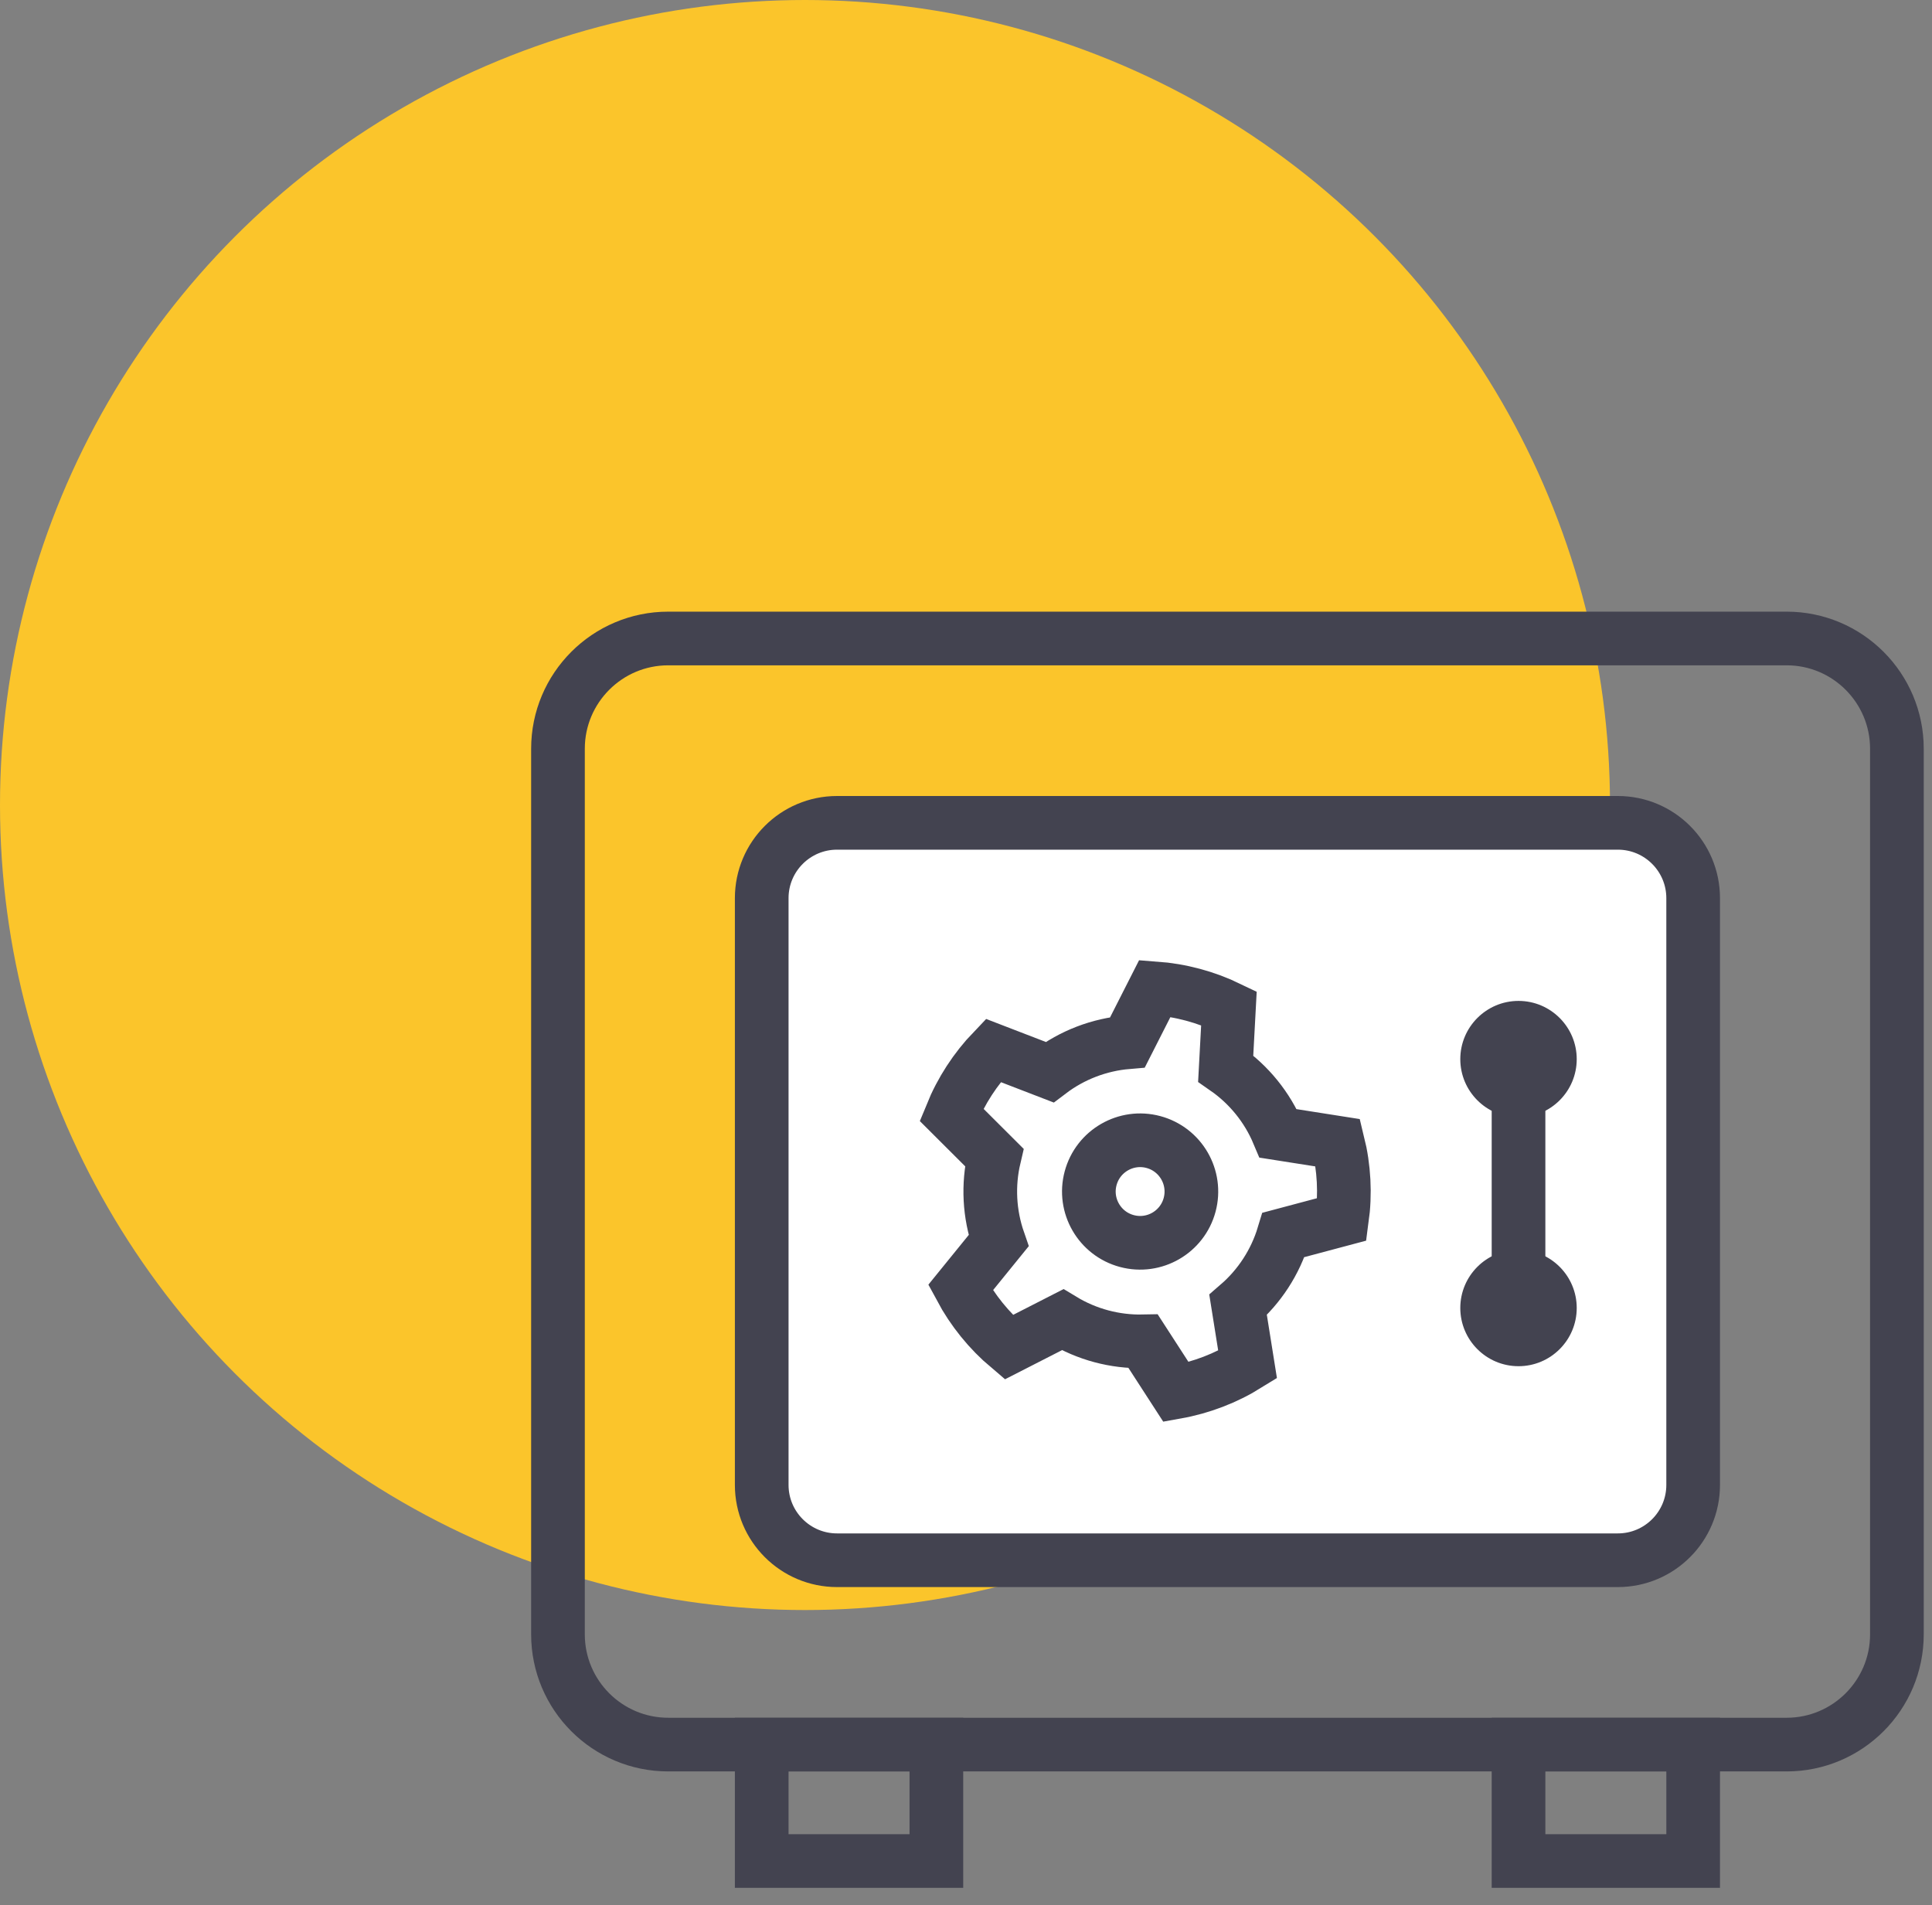 <?xml version="1.0" encoding="UTF-8"?>
<svg width="72px" height="71px" viewBox="0 0 72 71" version="1.1" xmlns="http://www.w3.org/2000/svg" xmlns:xlink="http://www.w3.org/1999/xlink">
    <rect x="0" y="0" width="72" height="71" fill="#808080" stroke="none"/>
    <!-- Generator: Sketch 48.2 (47327) - http://www.bohemiancoding.com/sketch -->
    <title>safe</title>
    <desc>Created with Sketch.</desc>
    <defs></defs>
    <g id="landing-v.3" stroke="none" stroke-width="1" fill="none" fill-rule="evenodd" transform="translate(-239, -1735)">
        <g id="Group-3" transform="translate(239, 1533)">
            <g id="section">
                <g id="safe" transform="translate(0, 202)">
                    <circle id="Oval" fill="#FBC52B" cx="30" cy="30" r="30"></circle>
                    <g transform="translate(20, 23)">
                        <path d="M50.692,4.903 C50.692,2.635 48.851,0.794 46.583,0.794 L4.903,0.794 C2.635,0.794 0.794,2.635 0.794,4.903 L0.794,37.905 C0.794,40.173 2.635,42.014 4.903,42.014 L46.583,42.014 C48.851,42.014 50.692,40.173 50.692,37.905 L50.692,4.903 Z" id="Stroke-1" stroke="#434350" stroke-width="2" stroke-linecap="round"></path>
                        <path d="M43.099,10.47 C43.099,8.921 41.842,7.664 40.293,7.664 L11.193,7.664 C9.645,7.664 8.387,8.921 8.387,10.47 L8.387,32.338 C8.387,33.887 9.645,35.144 11.193,35.144 L40.293,35.144 C41.842,35.144 43.099,33.887 43.099,32.338 L43.099,10.47 Z" id="Stroke-2" stroke="#434350" stroke-width="2" fill="#FFFFFF" stroke-linecap="round"></path>
                        <path d="M25.799,14.57 C24.934,14.152 23.998,13.901 23.04,13.831 L22.02,15.84 C20.965,15.929 19.958,16.315 19.114,16.955 L17.012,16.145 C16.347,16.838 15.819,17.651 15.457,18.54 L17.052,20.131 C16.81,21.162 16.867,22.239 17.214,23.239 L15.794,24.988 C16.248,25.835 16.858,26.588 17.592,27.207 L19.598,26.182 C20.503,26.73 21.546,27.009 22.604,26.987 L23.828,28.878 C24.774,28.709 25.679,28.362 26.495,27.855 L26.14,25.63 C26.94,24.939 27.528,24.033 27.834,23.02 L30.011,22.44 C30.142,21.488 30.092,20.52 29.862,19.588 L27.636,19.238 C27.226,18.263 26.547,17.424 25.678,16.82 L25.799,14.57 Z M22.983,19.559 C24.002,19.832 24.607,20.88 24.334,21.899 C24.061,22.917 23.013,23.522 21.995,23.249 C20.976,22.976 20.371,21.928 20.644,20.91 C20.917,19.892 21.965,19.286 22.983,19.559 L22.983,19.559 Z" id="Stroke-3" stroke="#434350" stroke-width="2" stroke-linecap="round"></path>
                        <path d="M36.591,17.065 L36.591,24.658" id="Stroke-4" stroke="#434350" stroke-width="2" stroke-linecap="round"></path>
                        <path d="M36.591,23.574 C37.788,23.574 38.76,24.546 38.76,25.743 C38.76,26.941 37.788,27.913 36.591,27.913 C35.393,27.913 34.421,26.941 34.421,25.743 C34.421,24.546 35.393,23.574 36.591,23.574 L36.591,23.574 Z" id="Fill-5" fill="#434350"></path>
                        <path d="M36.591,14.3 C37.788,14.3 38.76,15.273 38.76,16.47 C38.76,17.667 37.788,18.639 36.591,18.639 C35.393,18.639 34.421,17.667 34.421,16.47 C34.421,15.273 35.393,14.3 36.591,14.3 L36.591,14.3 Z" id="Fill-6" fill="#434350"></path>
                        <polygon id="Stroke-7" stroke="#434350" stroke-width="2" stroke-linecap="round" points="8.387 46.353 14.896 46.353 14.896 42.014 8.387 42.014"></polygon>
                        <polygon id="Stroke-8" stroke="#434350" stroke-width="2" stroke-linecap="round" points="36.591 46.353 43.099 46.353 43.099 42.014 36.591 42.014"></polygon>
                    </g>
                </g>
            </g>
        </g>
    </g>
</svg>